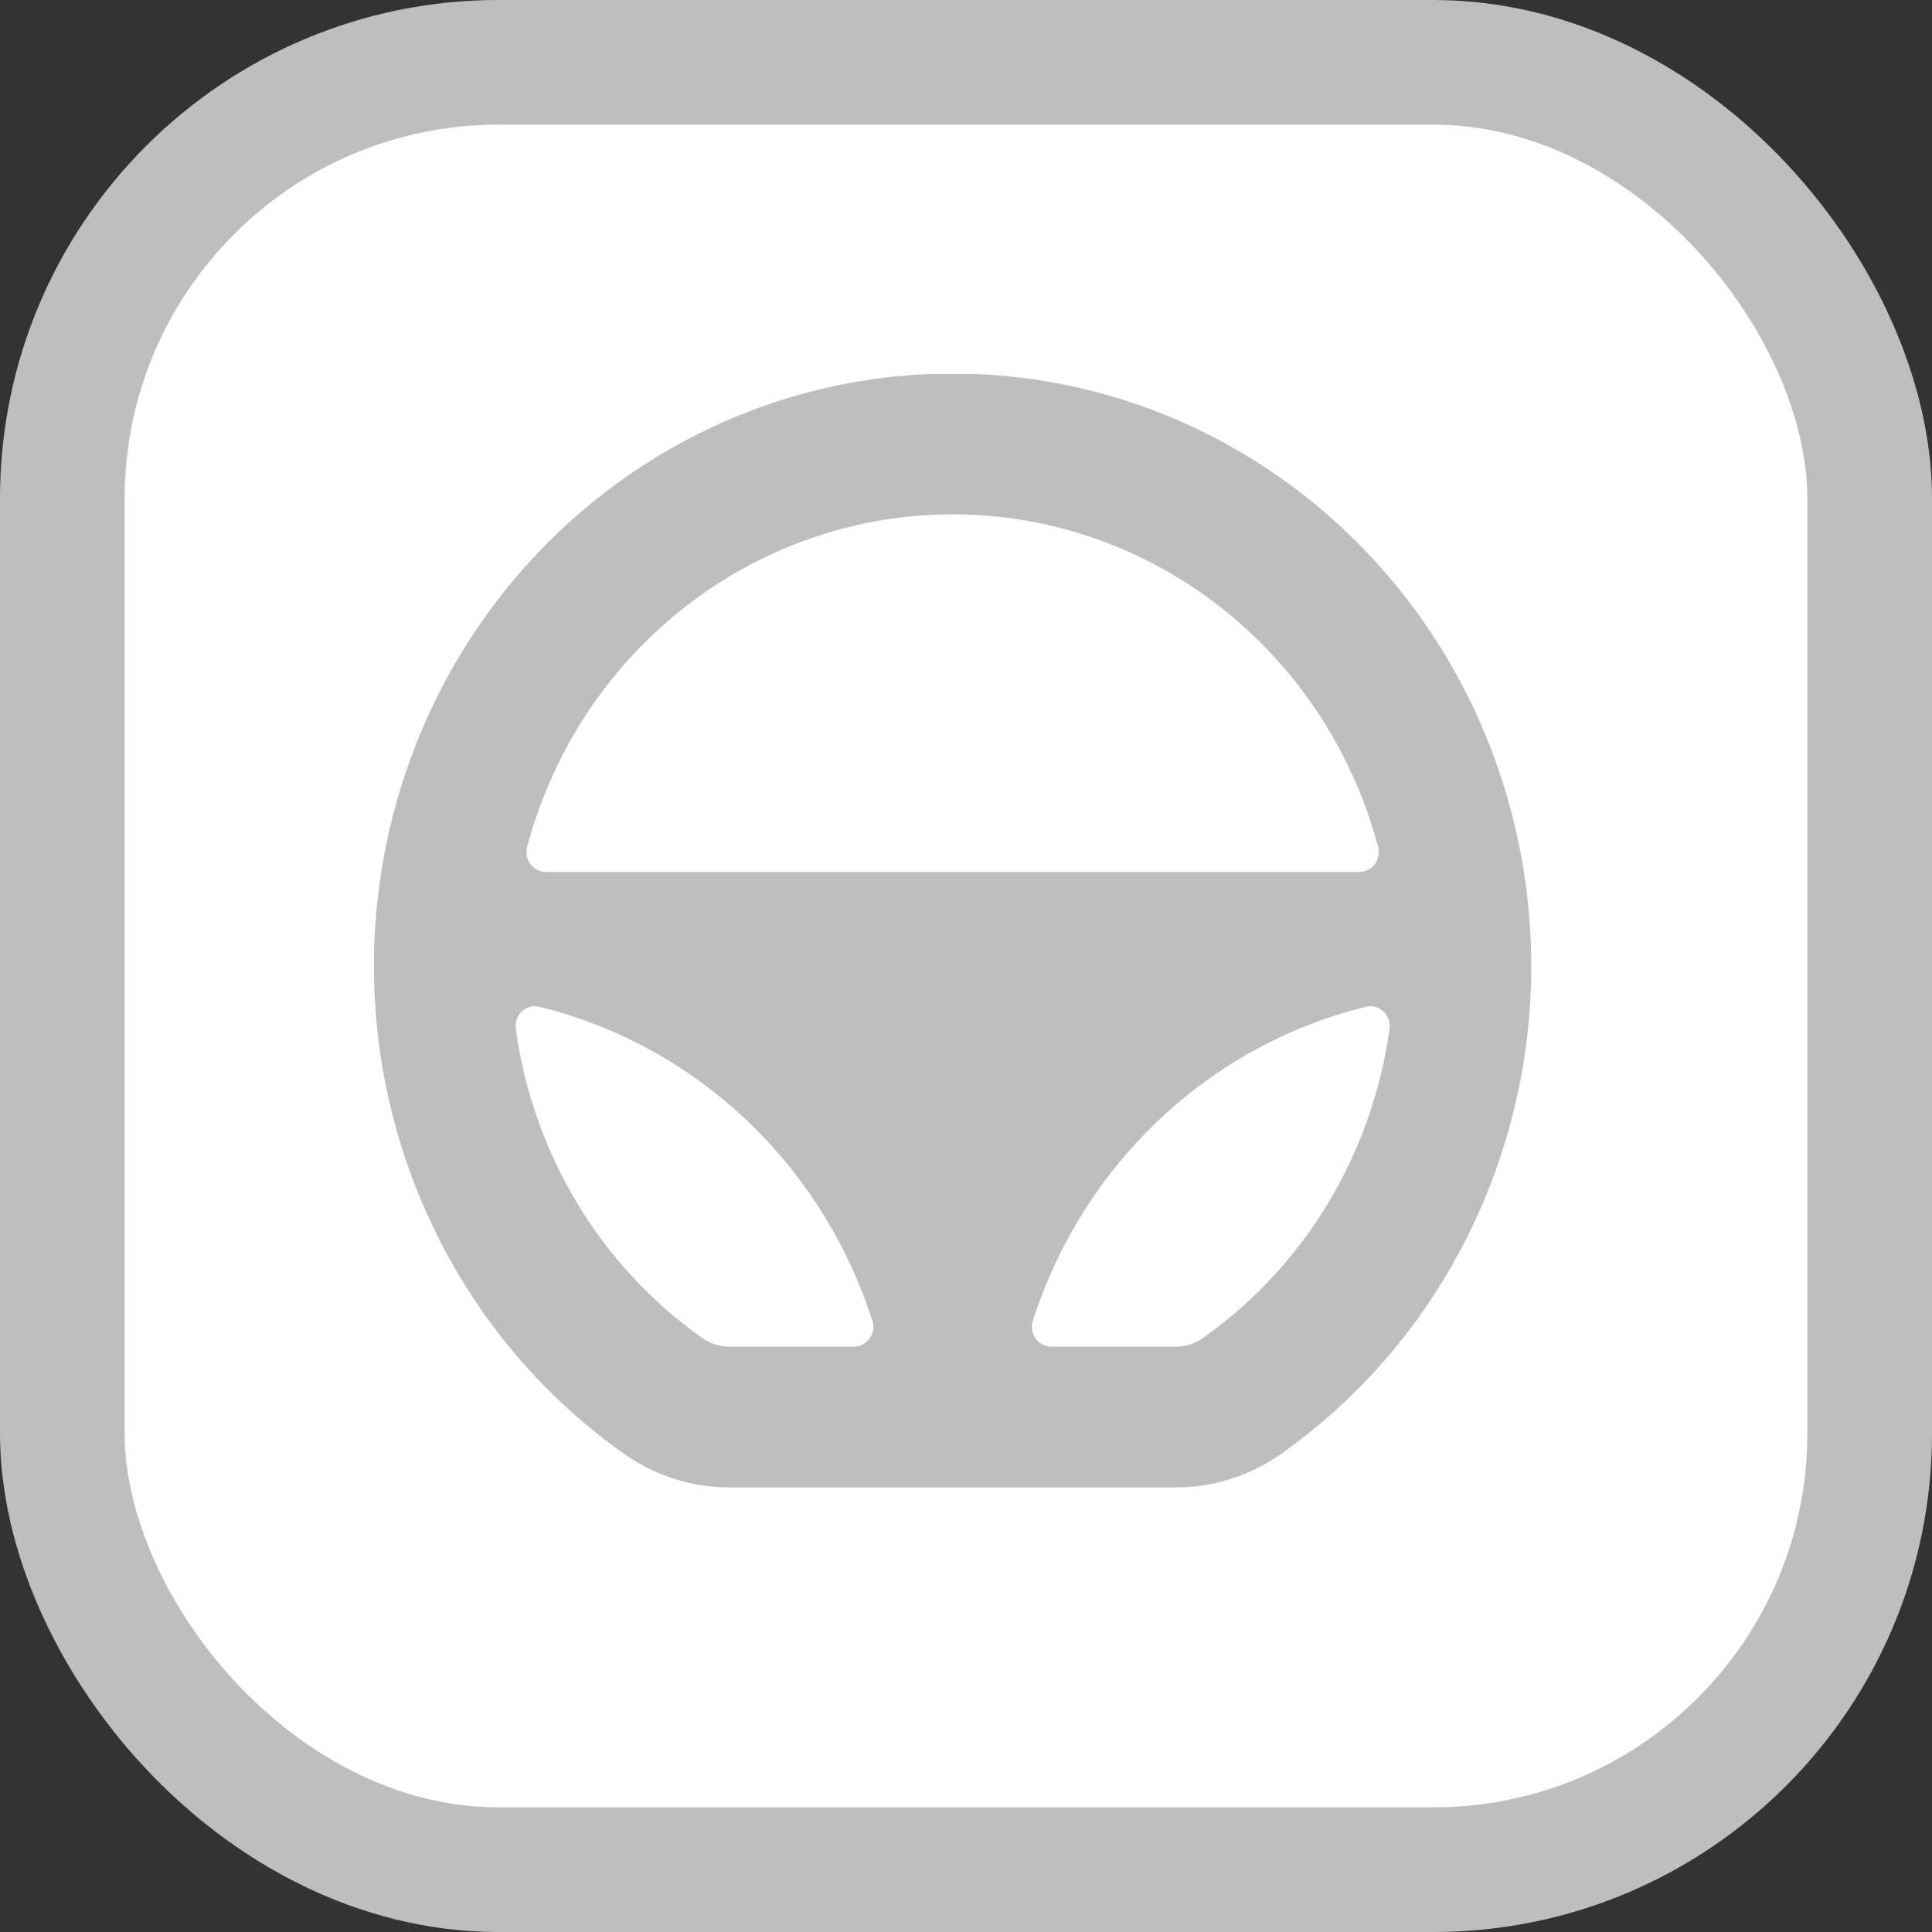 <svg width="31" height="31" viewBox="0 0 31 31" fill="none" xmlns="http://www.w3.org/2000/svg">
<rect x="0" y="0" width="31" height="31" fill="#333333" stroke="none"/>
<rect x="1" y="1" width="29" height="29" rx="7" fill="white" stroke="#BDBEBD" stroke-width="2"/>
<path d="M14.929 6.001C10.932 6.158 7.483 8.918 6.368 12.852C5.254 16.785 6.724 21.007 10.018 23.331C10.512 23.679 11.099 23.866 11.699 23.866C14.09 23.866 16.48 23.866 18.871 23.866C19.471 23.866 20.058 23.679 20.552 23.331C23.846 21.007 25.316 16.785 24.202 12.852C23.087 8.918 19.638 6.158 15.642 6.001C15.377 6.001 15.187 5.999 14.929 6.001ZM15.258 8.253H15.258H15.258C15.277 8.255 15.295 8.254 15.312 8.253H15.312H15.313C18.493 8.266 21.274 10.448 22.113 13.589C22.086 13.597 22.086 13.597 22.113 13.589C22.166 13.791 22.018 13.991 21.814 13.991H15.285H8.757C8.552 13.991 8.404 13.791 8.458 13.589C8.484 13.597 8.484 13.597 8.458 13.589C9.296 10.449 12.078 8.266 15.258 8.253ZM8.576 16.146C8.602 16.146 8.628 16.148 8.655 16.155C11.168 16.771 13.189 18.677 13.997 21.19C14.063 21.395 13.913 21.607 13.702 21.607H11.699C11.546 21.607 11.396 21.559 11.27 21.47C9.637 20.318 8.551 18.518 8.276 16.508C8.249 16.314 8.397 16.149 8.576 16.146ZM21.994 16.146C22.173 16.149 22.321 16.314 22.295 16.508C22.019 18.518 20.933 20.318 19.3 21.47C19.174 21.559 19.024 21.607 18.871 21.607H16.868C16.657 21.607 16.507 21.395 16.573 21.19C17.381 18.677 19.402 16.771 21.915 16.155C21.942 16.148 21.968 16.146 21.994 16.146Z" fill="#BDBEBD"/>
</svg>
